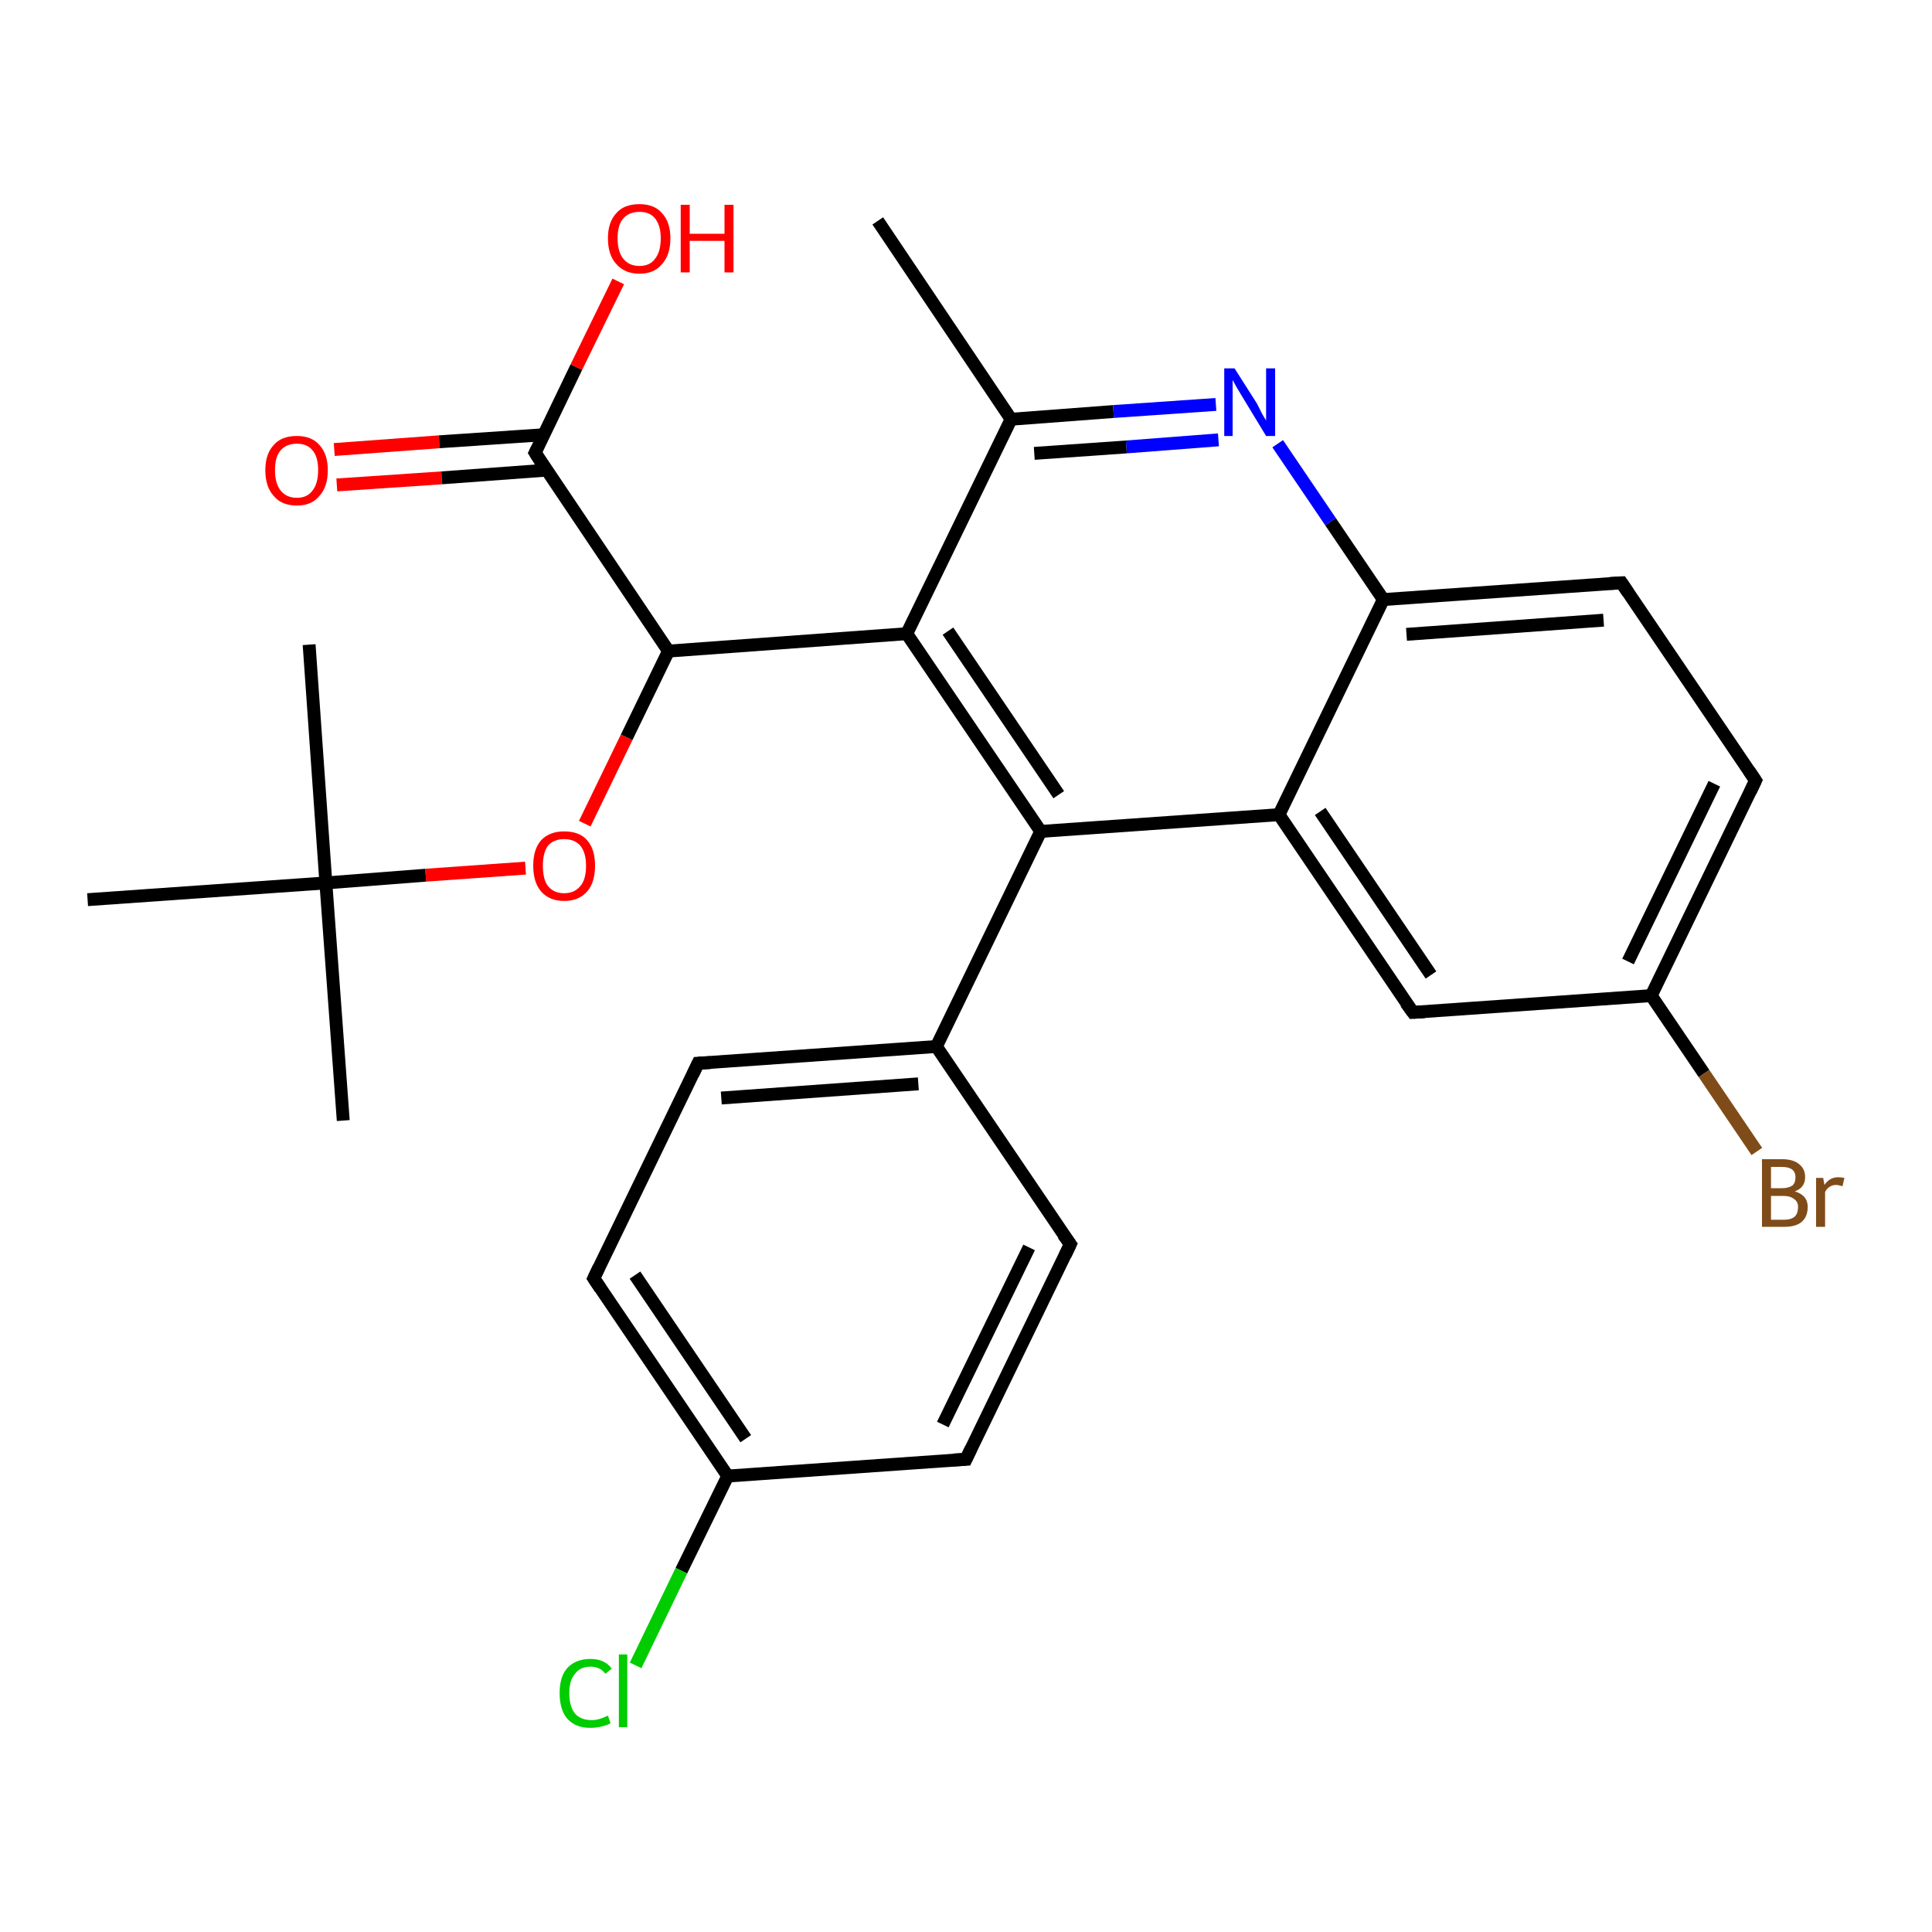 <?xml version='1.0' encoding='iso-8859-1'?>
<svg version='1.1' baseProfile='full'
              xmlns='http://www.w3.org/2000/svg'
                      xmlns:rdkit='http://www.rdkit.org/xml'
                      xmlns:xlink='http://www.w3.org/1999/xlink'
                  xml:space='preserve'
width='300px' height='300px' viewBox='0 0 300 300'>
<!-- END OF HEADER -->
<rect style='opacity:1.0;fill:#FFFFFF;stroke:none' width='300.0' height='300.0' x='0.0' y='0.0'> </rect>
<path class='bond-0 atom-0 atom-1' d='M 51.9,69.8 L 68.2,68.6' style='fill:none;fill-rule:evenodd;stroke:#FF0000;stroke-width:2.0px;stroke-linecap:butt;stroke-linejoin:miter;stroke-opacity:1' />
<path class='bond-0 atom-0 atom-1' d='M 68.2,68.6 L 84.5,67.5' style='fill:none;fill-rule:evenodd;stroke:#000000;stroke-width:2.0px;stroke-linecap:butt;stroke-linejoin:miter;stroke-opacity:1' />
<path class='bond-0 atom-0 atom-1' d='M 52.3,75.3 L 68.6,74.2' style='fill:none;fill-rule:evenodd;stroke:#FF0000;stroke-width:2.0px;stroke-linecap:butt;stroke-linejoin:miter;stroke-opacity:1' />
<path class='bond-0 atom-0 atom-1' d='M 68.6,74.2 L 84.9,73.0' style='fill:none;fill-rule:evenodd;stroke:#000000;stroke-width:2.0px;stroke-linecap:butt;stroke-linejoin:miter;stroke-opacity:1' />
<path class='bond-1 atom-1 atom-2' d='M 83.1,70.3 L 89.5,57.0' style='fill:none;fill-rule:evenodd;stroke:#000000;stroke-width:2.0px;stroke-linecap:butt;stroke-linejoin:miter;stroke-opacity:1' />
<path class='bond-1 atom-1 atom-2' d='M 89.5,57.0 L 96.0,43.7' style='fill:none;fill-rule:evenodd;stroke:#FF0000;stroke-width:2.0px;stroke-linecap:butt;stroke-linejoin:miter;stroke-opacity:1' />
<path class='bond-2 atom-1 atom-3' d='M 83.1,70.3 L 103.8,101.1' style='fill:none;fill-rule:evenodd;stroke:#000000;stroke-width:2.0px;stroke-linecap:butt;stroke-linejoin:miter;stroke-opacity:1' />
<path class='bond-3 atom-3 atom-4' d='M 103.8,101.1 L 97.3,114.5' style='fill:none;fill-rule:evenodd;stroke:#000000;stroke-width:2.0px;stroke-linecap:butt;stroke-linejoin:miter;stroke-opacity:1' />
<path class='bond-3 atom-3 atom-4' d='M 97.3,114.5 L 90.8,127.9' style='fill:none;fill-rule:evenodd;stroke:#FF0000;stroke-width:2.0px;stroke-linecap:butt;stroke-linejoin:miter;stroke-opacity:1' />
<path class='bond-4 atom-4 atom-5' d='M 81.6,134.8 L 66.1,135.9' style='fill:none;fill-rule:evenodd;stroke:#FF0000;stroke-width:2.0px;stroke-linecap:butt;stroke-linejoin:miter;stroke-opacity:1' />
<path class='bond-4 atom-4 atom-5' d='M 66.1,135.9 L 50.6,137.1' style='fill:none;fill-rule:evenodd;stroke:#000000;stroke-width:2.0px;stroke-linecap:butt;stroke-linejoin:miter;stroke-opacity:1' />
<path class='bond-5 atom-5 atom-6' d='M 50.6,137.1 L 53.3,174.0' style='fill:none;fill-rule:evenodd;stroke:#000000;stroke-width:2.0px;stroke-linecap:butt;stroke-linejoin:miter;stroke-opacity:1' />
<path class='bond-6 atom-5 atom-7' d='M 50.6,137.1 L 48.0,100.1' style='fill:none;fill-rule:evenodd;stroke:#000000;stroke-width:2.0px;stroke-linecap:butt;stroke-linejoin:miter;stroke-opacity:1' />
<path class='bond-7 atom-5 atom-8' d='M 50.6,137.1 L 13.6,139.7' style='fill:none;fill-rule:evenodd;stroke:#000000;stroke-width:2.0px;stroke-linecap:butt;stroke-linejoin:miter;stroke-opacity:1' />
<path class='bond-8 atom-3 atom-9' d='M 103.8,101.1 L 140.8,98.4' style='fill:none;fill-rule:evenodd;stroke:#000000;stroke-width:2.0px;stroke-linecap:butt;stroke-linejoin:miter;stroke-opacity:1' />
<path class='bond-9 atom-9 atom-10' d='M 140.8,98.4 L 161.6,129.1' style='fill:none;fill-rule:evenodd;stroke:#000000;stroke-width:2.0px;stroke-linecap:butt;stroke-linejoin:miter;stroke-opacity:1' />
<path class='bond-9 atom-9 atom-10' d='M 147.2,98.0 L 164.4,123.4' style='fill:none;fill-rule:evenodd;stroke:#000000;stroke-width:2.0px;stroke-linecap:butt;stroke-linejoin:miter;stroke-opacity:1' />
<path class='bond-10 atom-10 atom-11' d='M 161.6,129.1 L 198.6,126.5' style='fill:none;fill-rule:evenodd;stroke:#000000;stroke-width:2.0px;stroke-linecap:butt;stroke-linejoin:miter;stroke-opacity:1' />
<path class='bond-11 atom-11 atom-12' d='M 198.6,126.5 L 219.4,157.2' style='fill:none;fill-rule:evenodd;stroke:#000000;stroke-width:2.0px;stroke-linecap:butt;stroke-linejoin:miter;stroke-opacity:1' />
<path class='bond-11 atom-11 atom-12' d='M 205.0,126.0 L 222.2,151.4' style='fill:none;fill-rule:evenodd;stroke:#000000;stroke-width:2.0px;stroke-linecap:butt;stroke-linejoin:miter;stroke-opacity:1' />
<path class='bond-12 atom-12 atom-13' d='M 219.4,157.2 L 256.4,154.6' style='fill:none;fill-rule:evenodd;stroke:#000000;stroke-width:2.0px;stroke-linecap:butt;stroke-linejoin:miter;stroke-opacity:1' />
<path class='bond-13 atom-13 atom-14' d='M 256.4,154.6 L 264.6,166.7' style='fill:none;fill-rule:evenodd;stroke:#000000;stroke-width:2.0px;stroke-linecap:butt;stroke-linejoin:miter;stroke-opacity:1' />
<path class='bond-13 atom-13 atom-14' d='M 264.6,166.7 L 272.8,178.8' style='fill:none;fill-rule:evenodd;stroke:#7F4C19;stroke-width:2.0px;stroke-linecap:butt;stroke-linejoin:miter;stroke-opacity:1' />
<path class='bond-14 atom-13 atom-15' d='M 256.4,154.6 L 272.6,121.2' style='fill:none;fill-rule:evenodd;stroke:#000000;stroke-width:2.0px;stroke-linecap:butt;stroke-linejoin:miter;stroke-opacity:1' />
<path class='bond-14 atom-13 atom-15' d='M 252.8,149.3 L 266.2,121.7' style='fill:none;fill-rule:evenodd;stroke:#000000;stroke-width:2.0px;stroke-linecap:butt;stroke-linejoin:miter;stroke-opacity:1' />
<path class='bond-15 atom-15 atom-16' d='M 272.6,121.2 L 251.8,90.5' style='fill:none;fill-rule:evenodd;stroke:#000000;stroke-width:2.0px;stroke-linecap:butt;stroke-linejoin:miter;stroke-opacity:1' />
<path class='bond-16 atom-16 atom-17' d='M 251.8,90.5 L 214.8,93.1' style='fill:none;fill-rule:evenodd;stroke:#000000;stroke-width:2.0px;stroke-linecap:butt;stroke-linejoin:miter;stroke-opacity:1' />
<path class='bond-16 atom-16 atom-17' d='M 249.0,96.3 L 218.4,98.5' style='fill:none;fill-rule:evenodd;stroke:#000000;stroke-width:2.0px;stroke-linecap:butt;stroke-linejoin:miter;stroke-opacity:1' />
<path class='bond-17 atom-17 atom-18' d='M 214.8,93.1 L 206.6,81.0' style='fill:none;fill-rule:evenodd;stroke:#000000;stroke-width:2.0px;stroke-linecap:butt;stroke-linejoin:miter;stroke-opacity:1' />
<path class='bond-17 atom-17 atom-18' d='M 206.6,81.0 L 198.4,68.9' style='fill:none;fill-rule:evenodd;stroke:#0000FF;stroke-width:2.0px;stroke-linecap:butt;stroke-linejoin:miter;stroke-opacity:1' />
<path class='bond-18 atom-18 atom-19' d='M 188.8,62.8 L 172.9,63.9' style='fill:none;fill-rule:evenodd;stroke:#0000FF;stroke-width:2.0px;stroke-linecap:butt;stroke-linejoin:miter;stroke-opacity:1' />
<path class='bond-18 atom-18 atom-19' d='M 172.9,63.9 L 157.0,65.1' style='fill:none;fill-rule:evenodd;stroke:#000000;stroke-width:2.0px;stroke-linecap:butt;stroke-linejoin:miter;stroke-opacity:1' />
<path class='bond-18 atom-18 atom-19' d='M 189.2,68.3 L 174.9,69.4' style='fill:none;fill-rule:evenodd;stroke:#0000FF;stroke-width:2.0px;stroke-linecap:butt;stroke-linejoin:miter;stroke-opacity:1' />
<path class='bond-18 atom-18 atom-19' d='M 174.9,69.4 L 160.6,70.4' style='fill:none;fill-rule:evenodd;stroke:#000000;stroke-width:2.0px;stroke-linecap:butt;stroke-linejoin:miter;stroke-opacity:1' />
<path class='bond-19 atom-19 atom-20' d='M 157.0,65.1 L 136.3,34.3' style='fill:none;fill-rule:evenodd;stroke:#000000;stroke-width:2.0px;stroke-linecap:butt;stroke-linejoin:miter;stroke-opacity:1' />
<path class='bond-20 atom-10 atom-21' d='M 161.6,129.1 L 145.4,162.5' style='fill:none;fill-rule:evenodd;stroke:#000000;stroke-width:2.0px;stroke-linecap:butt;stroke-linejoin:miter;stroke-opacity:1' />
<path class='bond-21 atom-21 atom-22' d='M 145.4,162.5 L 108.4,165.1' style='fill:none;fill-rule:evenodd;stroke:#000000;stroke-width:2.0px;stroke-linecap:butt;stroke-linejoin:miter;stroke-opacity:1' />
<path class='bond-21 atom-21 atom-22' d='M 142.6,168.3 L 112.0,170.5' style='fill:none;fill-rule:evenodd;stroke:#000000;stroke-width:2.0px;stroke-linecap:butt;stroke-linejoin:miter;stroke-opacity:1' />
<path class='bond-22 atom-22 atom-23' d='M 108.4,165.1 L 92.2,198.5' style='fill:none;fill-rule:evenodd;stroke:#000000;stroke-width:2.0px;stroke-linecap:butt;stroke-linejoin:miter;stroke-opacity:1' />
<path class='bond-23 atom-23 atom-24' d='M 92.2,198.5 L 113.0,229.2' style='fill:none;fill-rule:evenodd;stroke:#000000;stroke-width:2.0px;stroke-linecap:butt;stroke-linejoin:miter;stroke-opacity:1' />
<path class='bond-23 atom-23 atom-24' d='M 98.6,198.0 L 115.8,223.4' style='fill:none;fill-rule:evenodd;stroke:#000000;stroke-width:2.0px;stroke-linecap:butt;stroke-linejoin:miter;stroke-opacity:1' />
<path class='bond-24 atom-24 atom-25' d='M 113.0,229.2 L 105.8,243.9' style='fill:none;fill-rule:evenodd;stroke:#000000;stroke-width:2.0px;stroke-linecap:butt;stroke-linejoin:miter;stroke-opacity:1' />
<path class='bond-24 atom-24 atom-25' d='M 105.8,243.9 L 98.7,258.6' style='fill:none;fill-rule:evenodd;stroke:#00CC00;stroke-width:2.0px;stroke-linecap:butt;stroke-linejoin:miter;stroke-opacity:1' />
<path class='bond-25 atom-24 atom-26' d='M 113.0,229.2 L 150.0,226.6' style='fill:none;fill-rule:evenodd;stroke:#000000;stroke-width:2.0px;stroke-linecap:butt;stroke-linejoin:miter;stroke-opacity:1' />
<path class='bond-26 atom-26 atom-27' d='M 150.0,226.6 L 166.2,193.2' style='fill:none;fill-rule:evenodd;stroke:#000000;stroke-width:2.0px;stroke-linecap:butt;stroke-linejoin:miter;stroke-opacity:1' />
<path class='bond-26 atom-26 atom-27' d='M 146.4,221.2 L 159.8,193.7' style='fill:none;fill-rule:evenodd;stroke:#000000;stroke-width:2.0px;stroke-linecap:butt;stroke-linejoin:miter;stroke-opacity:1' />
<path class='bond-27 atom-19 atom-9' d='M 157.0,65.1 L 140.8,98.4' style='fill:none;fill-rule:evenodd;stroke:#000000;stroke-width:2.0px;stroke-linecap:butt;stroke-linejoin:miter;stroke-opacity:1' />
<path class='bond-28 atom-17 atom-11' d='M 214.8,93.1 L 198.6,126.5' style='fill:none;fill-rule:evenodd;stroke:#000000;stroke-width:2.0px;stroke-linecap:butt;stroke-linejoin:miter;stroke-opacity:1' />
<path class='bond-29 atom-27 atom-21' d='M 166.2,193.2 L 145.4,162.5' style='fill:none;fill-rule:evenodd;stroke:#000000;stroke-width:2.0px;stroke-linecap:butt;stroke-linejoin:miter;stroke-opacity:1' />
<path d='M 83.4,69.7 L 83.1,70.3 L 84.1,71.9' style='fill:none;stroke:#000000;stroke-width:2.0px;stroke-linecap:butt;stroke-linejoin:miter;stroke-opacity:1;' />
<path d='M 218.3,155.7 L 219.4,157.2 L 221.2,157.1' style='fill:none;stroke:#000000;stroke-width:2.0px;stroke-linecap:butt;stroke-linejoin:miter;stroke-opacity:1;' />
<path d='M 271.8,122.9 L 272.6,121.2 L 271.6,119.7' style='fill:none;stroke:#000000;stroke-width:2.0px;stroke-linecap:butt;stroke-linejoin:miter;stroke-opacity:1;' />
<path d='M 252.8,92.0 L 251.8,90.5 L 250.0,90.6' style='fill:none;stroke:#000000;stroke-width:2.0px;stroke-linecap:butt;stroke-linejoin:miter;stroke-opacity:1;' />
<path d='M 110.3,165.0 L 108.4,165.1 L 107.6,166.8' style='fill:none;stroke:#000000;stroke-width:2.0px;stroke-linecap:butt;stroke-linejoin:miter;stroke-opacity:1;' />
<path d='M 93.0,196.8 L 92.2,198.5 L 93.2,200.0' style='fill:none;stroke:#000000;stroke-width:2.0px;stroke-linecap:butt;stroke-linejoin:miter;stroke-opacity:1;' />
<path d='M 148.1,226.7 L 150.0,226.6 L 150.8,224.9' style='fill:none;stroke:#000000;stroke-width:2.0px;stroke-linecap:butt;stroke-linejoin:miter;stroke-opacity:1;' />
<path d='M 165.4,194.9 L 166.2,193.2 L 165.1,191.7' style='fill:none;stroke:#000000;stroke-width:2.0px;stroke-linecap:butt;stroke-linejoin:miter;stroke-opacity:1;' />
<path class='atom-0' d='M 41.2 73.0
Q 41.2 70.5, 42.5 69.1
Q 43.7 67.7, 46.1 67.7
Q 48.4 67.7, 49.6 69.1
Q 50.9 70.5, 50.9 73.0
Q 50.9 75.6, 49.6 77.0
Q 48.4 78.5, 46.1 78.5
Q 43.7 78.5, 42.5 77.0
Q 41.2 75.6, 41.2 73.0
M 46.1 77.3
Q 47.7 77.3, 48.5 76.2
Q 49.4 75.1, 49.4 73.0
Q 49.4 70.9, 48.5 69.9
Q 47.7 68.9, 46.1 68.9
Q 44.5 68.9, 43.6 69.9
Q 42.7 70.9, 42.7 73.0
Q 42.7 75.1, 43.6 76.2
Q 44.5 77.3, 46.1 77.3
' fill='#FF0000'/>
<path class='atom-2' d='M 94.4 37.0
Q 94.4 34.5, 95.7 33.1
Q 96.9 31.7, 99.3 31.7
Q 101.6 31.7, 102.8 33.1
Q 104.1 34.5, 104.1 37.0
Q 104.1 39.6, 102.8 41.0
Q 101.6 42.5, 99.3 42.5
Q 97.0 42.5, 95.7 41.0
Q 94.4 39.6, 94.4 37.0
M 99.3 41.3
Q 100.9 41.3, 101.7 40.2
Q 102.6 39.1, 102.6 37.0
Q 102.6 35.0, 101.7 33.9
Q 100.9 32.9, 99.3 32.9
Q 97.7 32.9, 96.8 33.9
Q 95.9 34.9, 95.9 37.0
Q 95.9 39.1, 96.8 40.2
Q 97.7 41.3, 99.3 41.3
' fill='#FF0000'/>
<path class='atom-2' d='M 105.7 31.8
L 107.1 31.8
L 107.1 36.3
L 112.5 36.3
L 112.5 31.8
L 113.9 31.8
L 113.9 42.3
L 112.5 42.3
L 112.5 37.4
L 107.1 37.4
L 107.1 42.3
L 105.7 42.3
L 105.7 31.8
' fill='#FF0000'/>
<path class='atom-4' d='M 82.8 134.4
Q 82.8 131.9, 84.0 130.5
Q 85.3 129.1, 87.6 129.1
Q 90.0 129.1, 91.2 130.5
Q 92.4 131.9, 92.4 134.4
Q 92.4 137.0, 91.2 138.4
Q 89.9 139.9, 87.6 139.9
Q 85.3 139.9, 84.0 138.4
Q 82.8 137.0, 82.8 134.4
M 87.6 138.7
Q 89.2 138.7, 90.1 137.6
Q 91.0 136.6, 91.0 134.4
Q 91.0 132.4, 90.1 131.3
Q 89.2 130.3, 87.6 130.3
Q 86.0 130.3, 85.1 131.3
Q 84.3 132.4, 84.3 134.4
Q 84.3 136.6, 85.1 137.6
Q 86.0 138.7, 87.6 138.7
' fill='#FF0000'/>
<path class='atom-14' d='M 278.7 185.0
Q 279.7 185.3, 280.2 185.9
Q 280.7 186.5, 280.7 187.4
Q 280.7 188.9, 279.8 189.7
Q 278.9 190.5, 277.1 190.5
L 273.6 190.5
L 273.6 180.0
L 276.7 180.0
Q 278.5 180.0, 279.4 180.8
Q 280.3 181.5, 280.3 182.8
Q 280.3 184.4, 278.7 185.0
M 275.0 181.2
L 275.0 184.5
L 276.7 184.5
Q 277.7 184.5, 278.3 184.1
Q 278.8 183.7, 278.8 182.8
Q 278.8 181.2, 276.7 181.2
L 275.0 181.2
M 277.1 189.4
Q 278.1 189.4, 278.7 188.9
Q 279.2 188.4, 279.2 187.4
Q 279.2 186.6, 278.6 186.2
Q 278.0 185.7, 276.9 185.7
L 275.0 185.7
L 275.0 189.4
L 277.1 189.4
' fill='#7F4C19'/>
<path class='atom-14' d='M 283.1 182.9
L 283.3 184.0
Q 284.1 182.8, 285.4 182.8
Q 285.8 182.8, 286.4 182.9
L 286.1 184.2
Q 285.5 184.0, 285.1 184.0
Q 284.5 184.0, 284.1 184.3
Q 283.7 184.5, 283.4 185.1
L 283.4 190.5
L 282.0 190.5
L 282.0 182.9
L 283.1 182.9
' fill='#7F4C19'/>
<path class='atom-18' d='M 191.7 57.2
L 195.2 62.7
Q 195.5 63.3, 196.0 64.3
Q 196.6 65.3, 196.6 65.3
L 196.6 57.2
L 198.0 57.2
L 198.0 67.7
L 196.6 67.7
L 192.9 61.6
Q 192.5 60.9, 192.0 60.1
Q 191.5 59.2, 191.4 59.0
L 191.4 67.7
L 190.1 67.7
L 190.1 57.2
L 191.7 57.2
' fill='#0000FF'/>
<path class='atom-25' d='M 86.9 262.9
Q 86.9 260.3, 88.1 259.0
Q 89.4 257.6, 91.7 257.6
Q 93.9 257.6, 95.0 259.1
L 94.0 259.9
Q 93.2 258.8, 91.7 258.8
Q 90.1 258.8, 89.3 259.9
Q 88.4 260.9, 88.4 262.9
Q 88.4 265.0, 89.3 266.1
Q 90.2 267.1, 91.9 267.1
Q 93.0 267.1, 94.4 266.4
L 94.8 267.6
Q 94.2 267.9, 93.4 268.1
Q 92.6 268.3, 91.6 268.3
Q 89.4 268.3, 88.1 266.9
Q 86.9 265.5, 86.9 262.9
' fill='#00CC00'/>
<path class='atom-25' d='M 96.1 256.9
L 97.4 256.9
L 97.4 268.2
L 96.1 268.2
L 96.1 256.9
' fill='#00CC00'/>
</svg>
